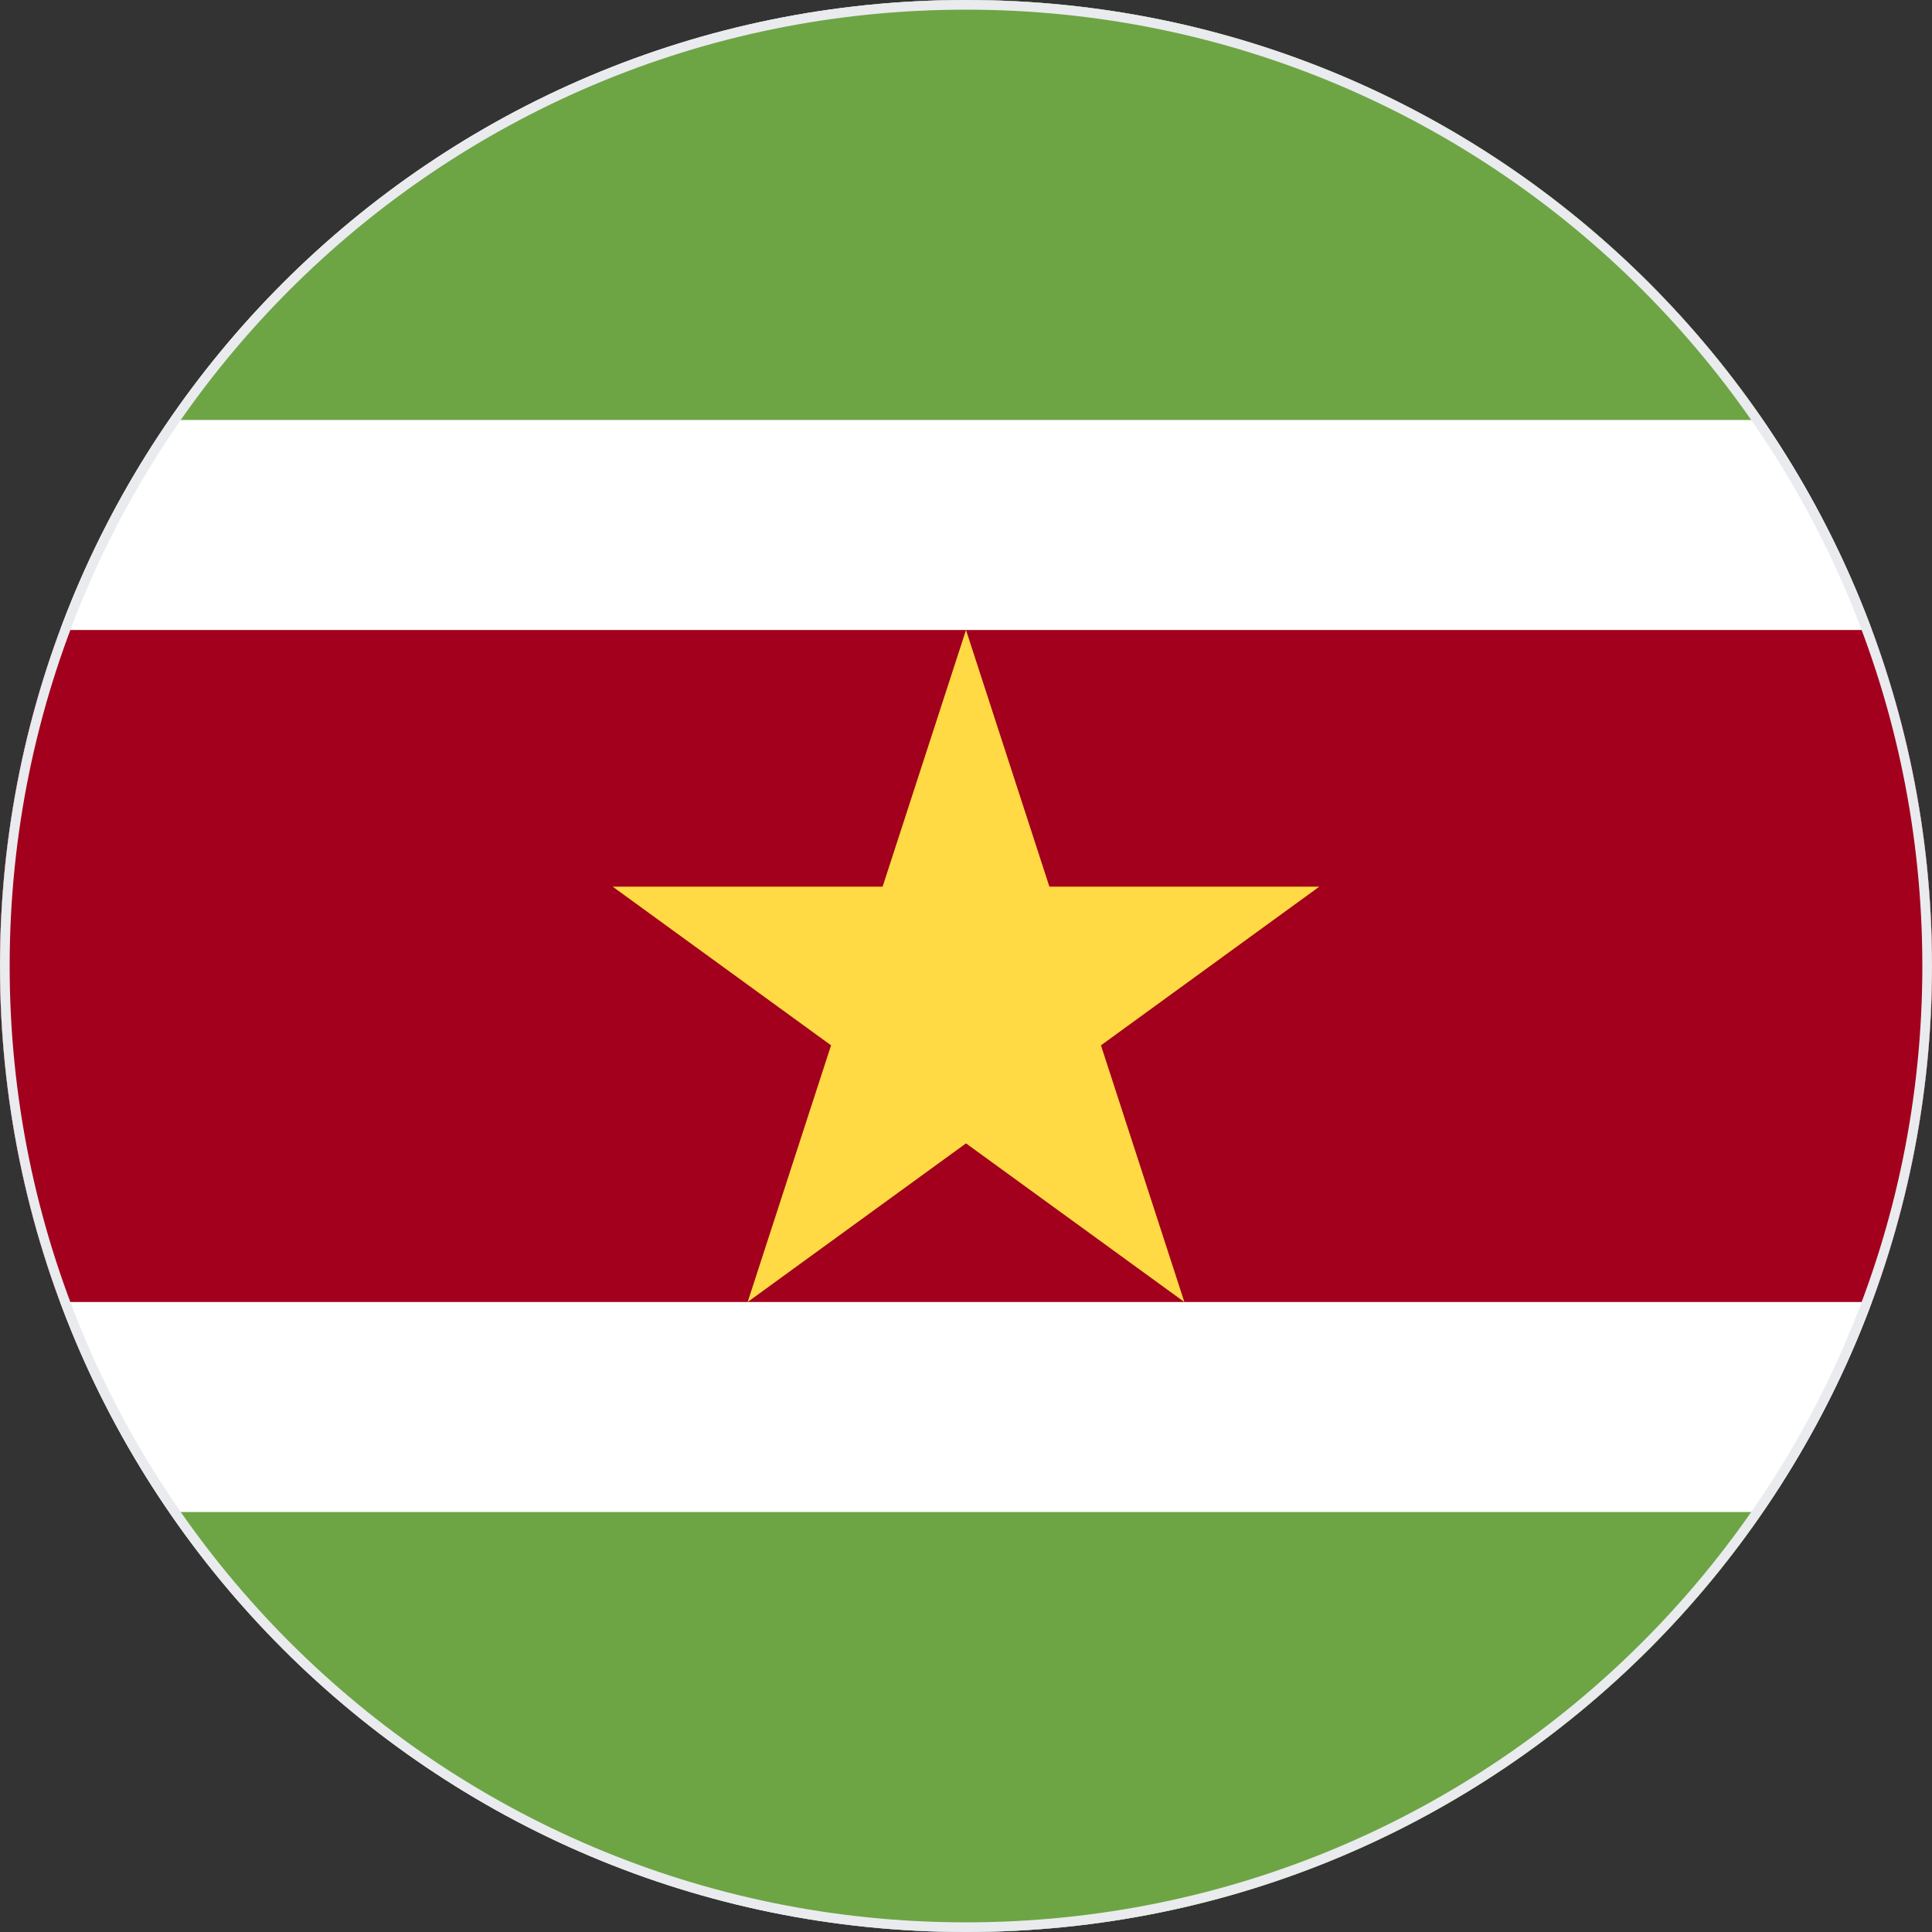 <svg width="200" height="200" viewBox="0 0 200 200" fill="none" xmlns="http://www.w3.org/2000/svg">
<rect x="0" y="0" width="200" height="200" fill="#333333" stroke="none"/>
<g clip-path="url(#clip0_67_9188)">
<path d="M100 200C155.228 200 200 155.228 200 100C200 44.772 155.228 0 100 0C44.772 0 0 44.772 0 100C0 155.228 44.772 200 100 200Z" fill="white"/>
<path d="M193.78 65.218H6.22C2.2 76.051 0 87.768 0 100C0 112.232 2.2 123.95 6.22 134.783H193.78C197.8 123.95 200 112.232 200 100C200 87.768 197.8 76.051 193.78 65.218Z" fill="#A2001D"/>
<path d="M100.289 200C134.54 200 164.765 182.777 182.788 156.522H17.791C35.814 182.777 66.038 200 100.289 200Z" fill="#6DA544"/>
<path d="M100.289 0.001C134.54 0.001 164.765 17.224 182.788 43.479H17.791C35.814 17.224 66.038 0.001 100.289 0.001Z" fill="#6DA544"/>
<path d="M100 65.218L108.633 91.788H136.573L113.97 108.212L122.604 134.783L100 118.361L77.397 134.783L86.031 108.212L63.427 91.788H91.367L100 65.218Z" fill="#FFDA44"/>
</g>
<path d="M0.5 100C0.5 45.048 45.048 0.5 100 0.5C154.952 0.5 199.5 45.048 199.5 100C199.5 154.952 154.952 199.5 100 199.5C45.048 199.5 0.5 154.952 0.5 100Z" stroke="#EAEBEE"/>
<defs>
<clipPath id="clip0_67_9188">
<path d="M0 100C0 44.772 44.772 0 100 0C155.228 0 200 44.772 200 100C200 155.228 155.228 200 100 200C44.772 200 0 155.228 0 100Z" fill="white"/>
</clipPath>
</defs>
</svg>
